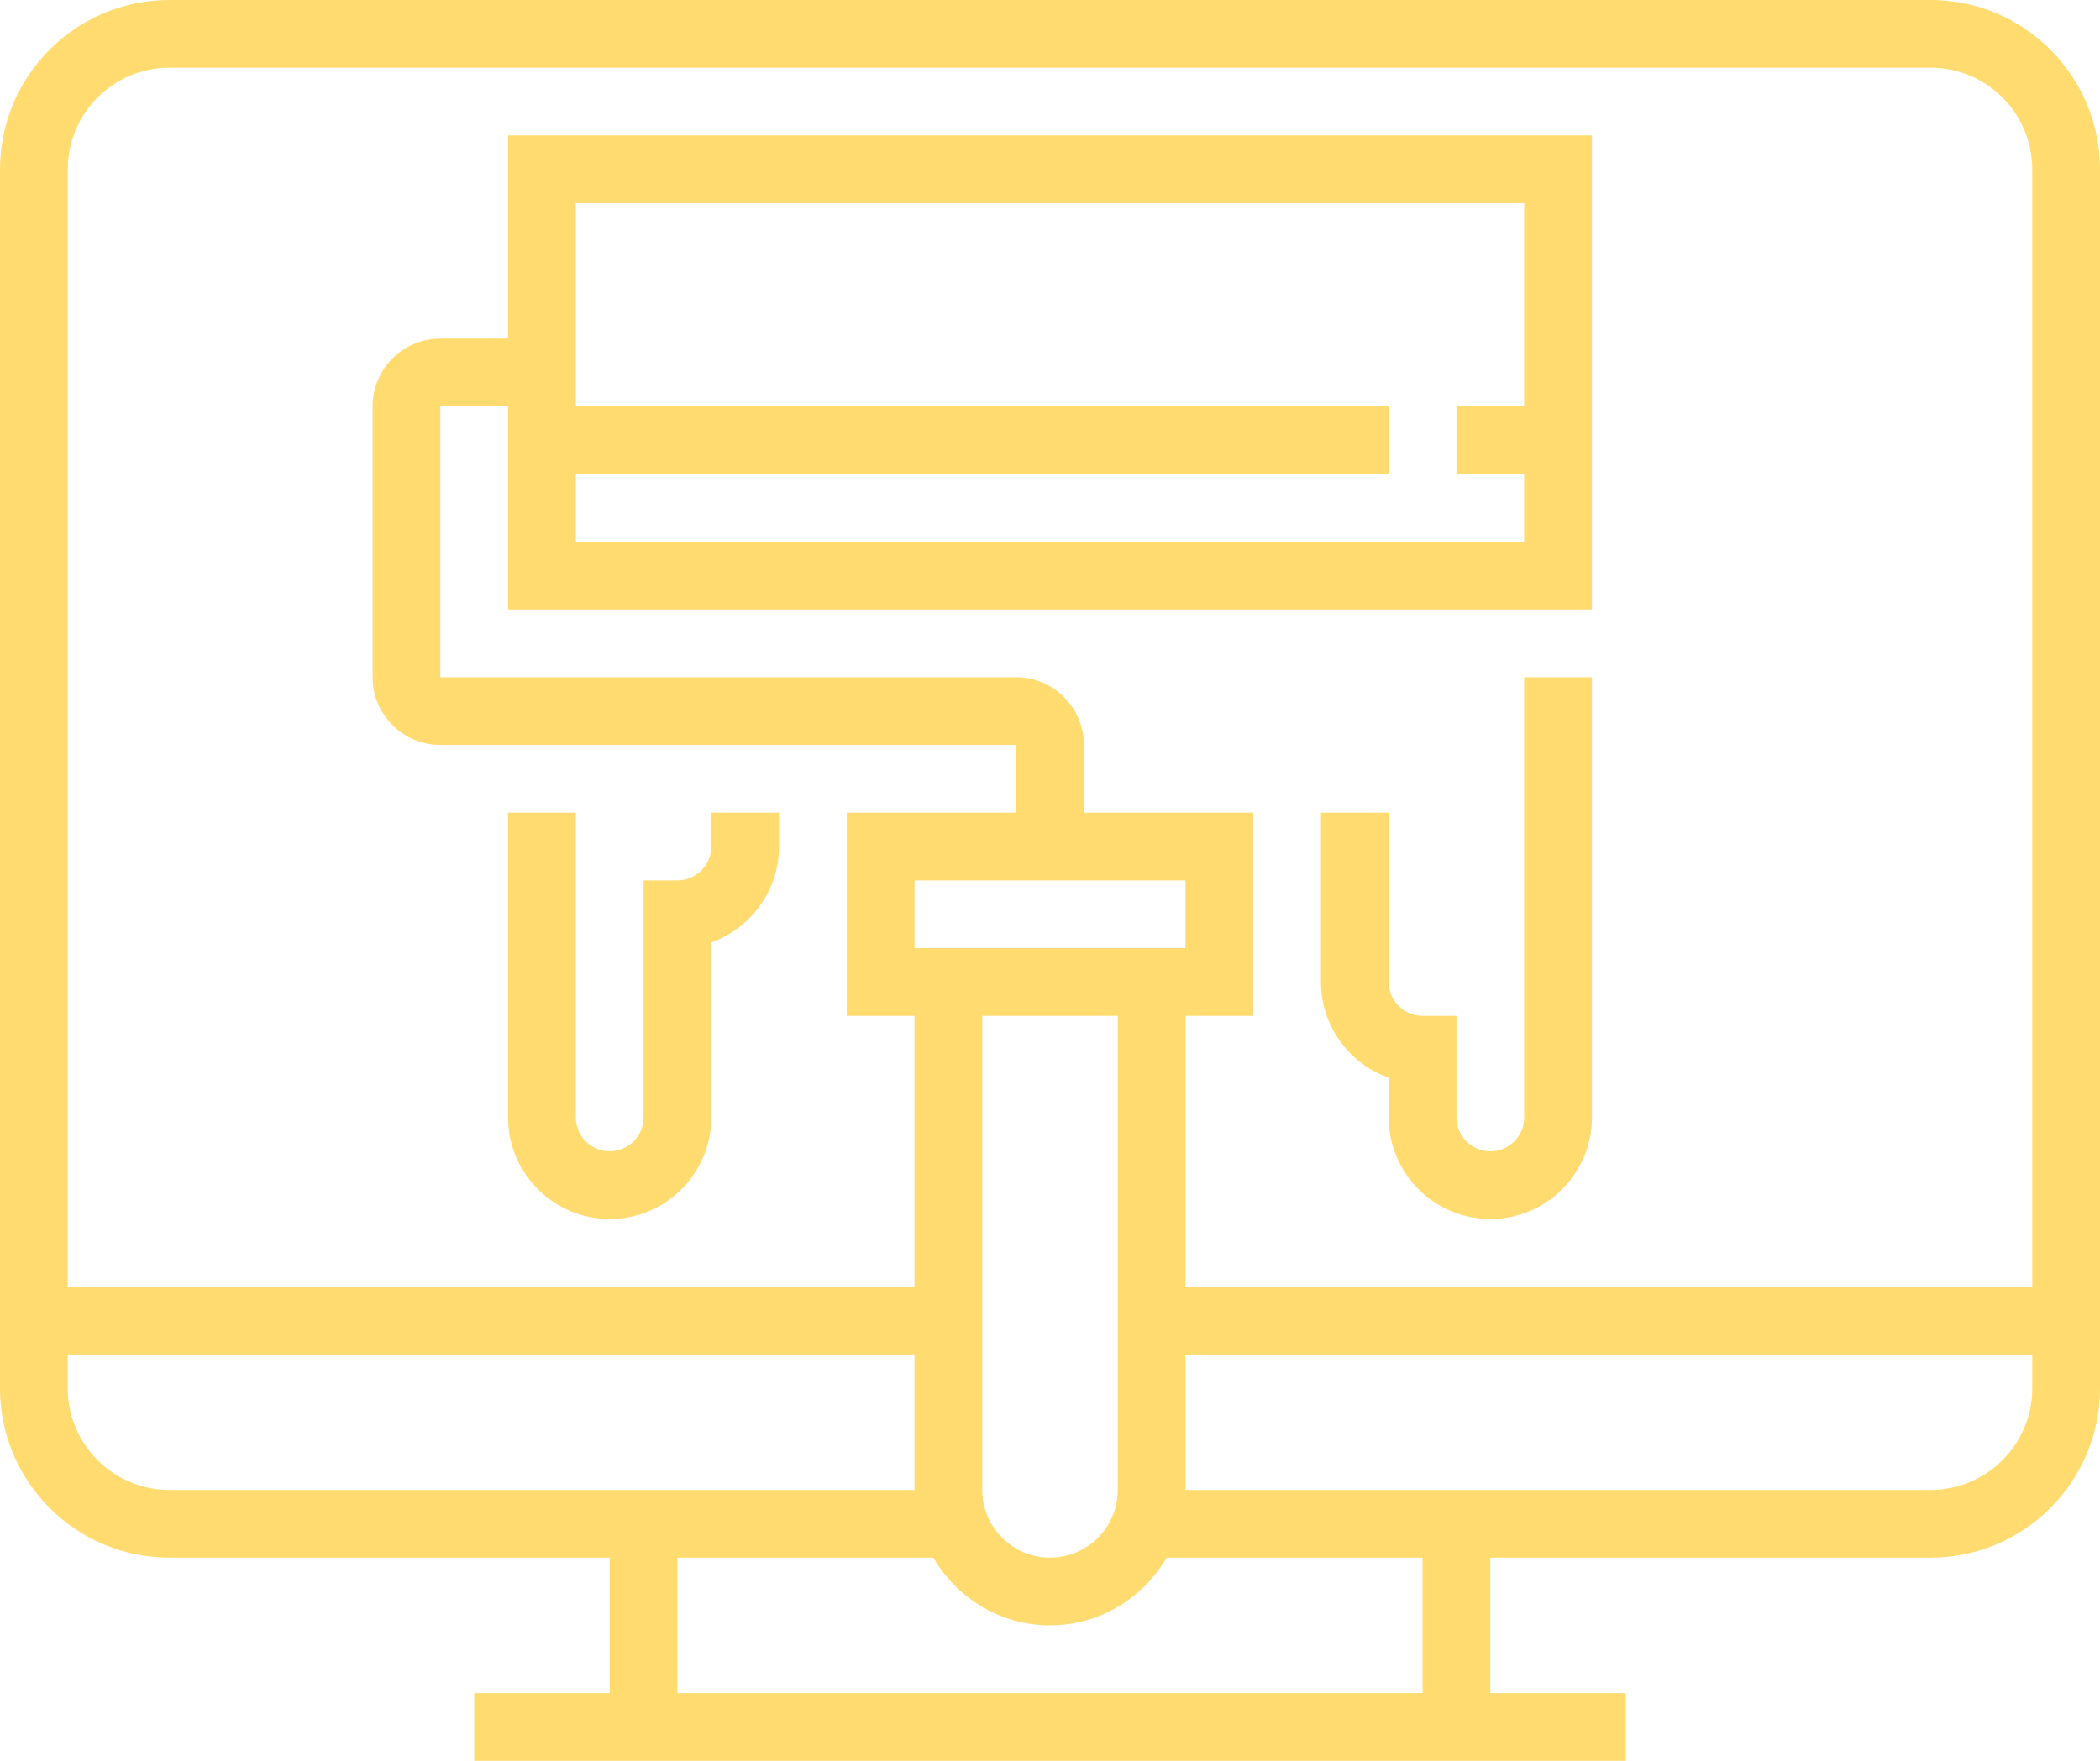 <svg width="496" height="416" viewBox="0 0 496 416" fill="none" xmlns="http://www.w3.org/2000/svg">
<path d="M456 0H40C17.944 0 0 17.944 0 40V328C0 350.056 17.944 368 40 368H144V400H112V416H384V400H352V368H456C478.056 368 496 350.056 496 328V40C496 17.944 478.056 0 456 0ZM40 352C26.768 352 16 341.232 16 328V320H216V352H40ZM336 400H160V368H220.448C226 377.52 236.208 384 248 384C259.792 384 270 377.52 275.552 368H336V400ZM232 224H224H216V208H240H256H280V224H272H264H232ZM264 240V352C264 360.824 256.824 368 248 368C239.176 368 232 360.824 232 352V240H264ZM480 328C480 341.232 469.232 352 456 352H280V320H480V328ZM480 304H280V240H296V192H256V176C256 167.176 248.824 160 240 160H104V96H120V144H376V32H120V80H104C95.176 80 88 87.176 88 96V160C88 168.824 95.176 176 104 176H240V192H200V240H216V304H16V40C16 26.768 26.768 16 40 16H456C469.232 16 480 26.768 480 40V304ZM136 96V48H360V96H344V112H360V128H136V112H328V96H136Z" fill="#FFDB70"/>
<path d="M360 264C360 268.408 356.416 272 352 272C347.584 272 344 268.408 344 264V240H336C331.584 240 328 236.408 328 232V192H312V232C312 242.432 318.688 251.328 328 254.632V264C328 277.232 338.768 288 352 288C365.232 288 376 277.232 376 264V160H360V264Z" fill="#FFDB70"/>
<path d="M144 288C157.232 288 168 277.232 168 264V222.632C177.312 219.328 184 210.432 184 200V192H168V200C168 204.408 164.416 208 160 208H152V264C152 268.408 148.416 272 144 272C139.584 272 136 268.408 136 264V192H120V264C120 277.232 130.768 288 144 288Z" fill="#FFDB70"/>
</svg>
